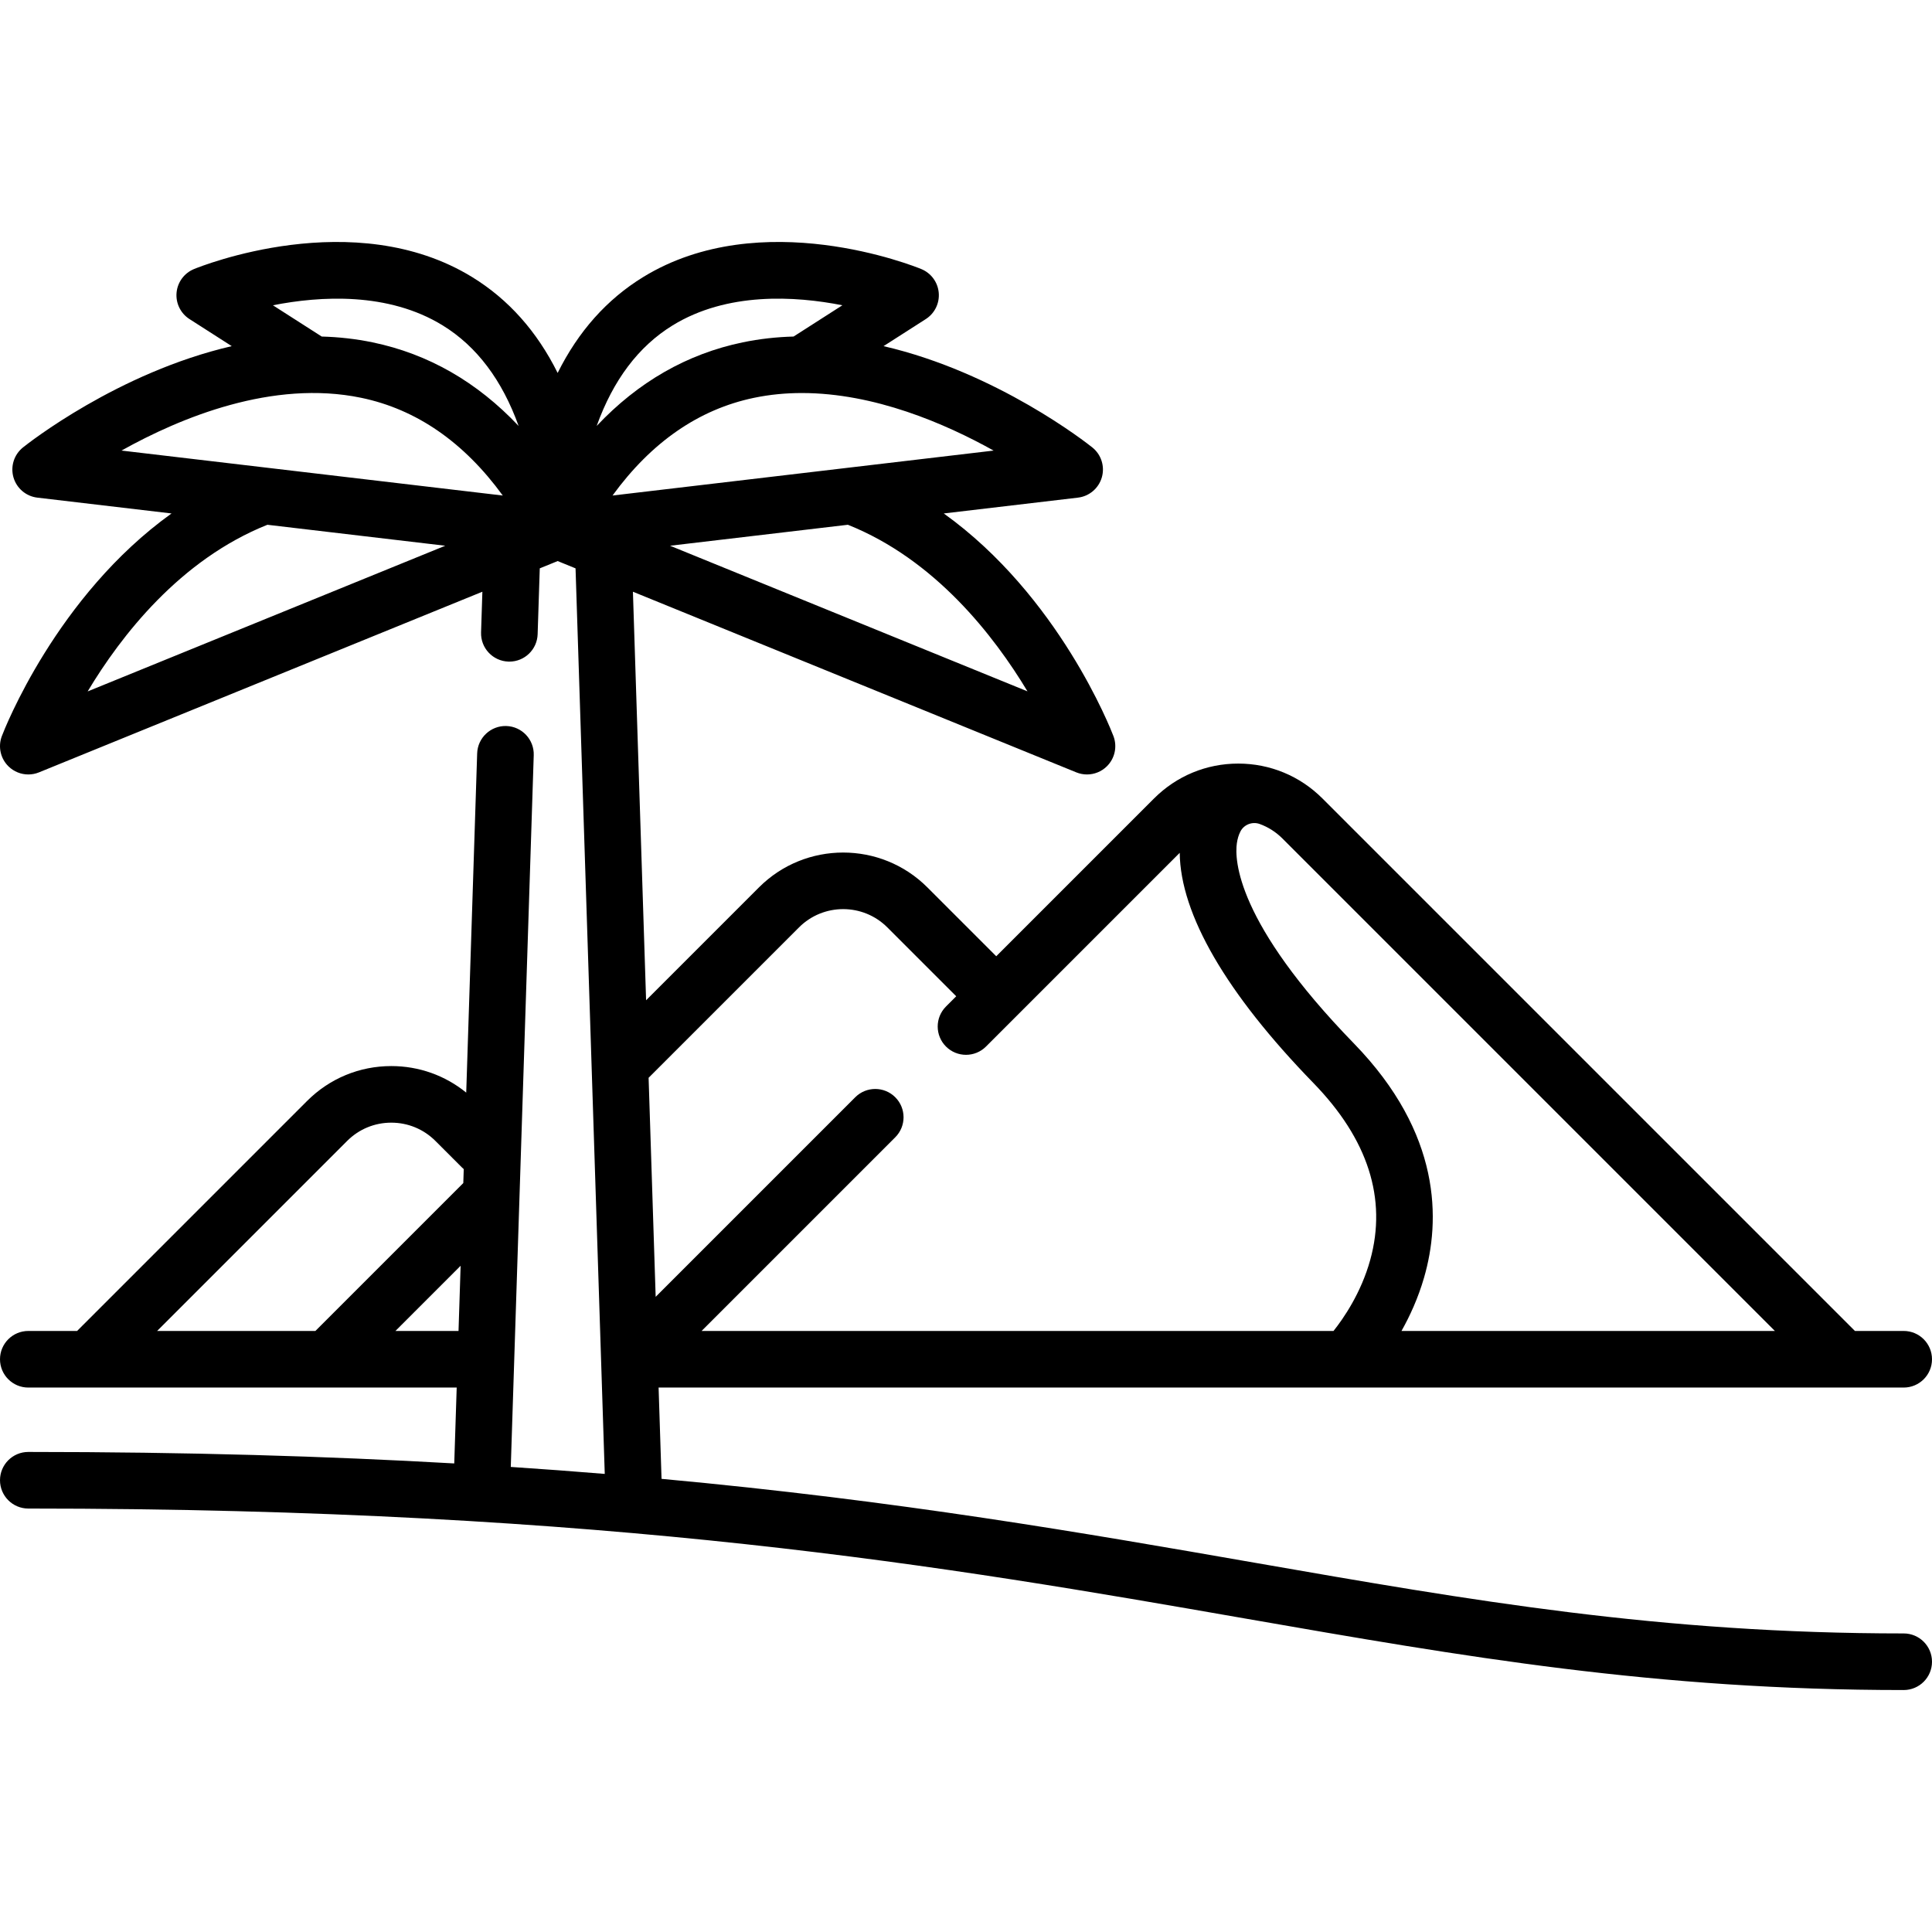 <?xml version="1.0" encoding="iso-8859-1"?>
<!-- Generator: Adobe Illustrator 19.0.0, SVG Export Plug-In . SVG Version: 6.00 Build 0)  -->
<svg version="1.1" id="Capa_1" xmlns="http://www.w3.org/2000/svg" xmlns:xlink="http://www.w3.org/1999/xlink" x="0px" y="0px"
	 viewBox="0 0 512 512" style="enable-background:new 0 0 512 512;" xml:space="preserve">
<g>
	<g>
		<path d="M504.5,432.878c-64.503,0-114.376-8.695-172.124-18.762c-45.3-7.897-94.077-16.399-157.061-22.206l-0.78-24.193H504.5
			c4.142,0,7.5-3.358,7.5-7.5c0-4.142-3.358-7.5-7.5-7.5h-12.926L350.453,211.596c-5.958-5.958-13.881-9.24-22.308-9.24
			s-16.349,3.281-22.308,9.24l-41.821,41.821l-18.259-18.259c-12.301-12.301-32.315-12.301-44.616,0l-29.918,29.918l-3.492-108.262
			l117.504,47.872c0.916,0.373,1.875,0.554,2.828,0.554c1.923,0,3.815-0.74,5.244-2.136c2.136-2.087,2.83-5.243,1.767-8.034
			c-0.684-1.795-14.447-37.115-44.965-58.999l35.559-4.194c3.004-0.354,5.501-2.478,6.333-5.386c0.832-2.908-0.165-6.031-2.527-7.92
			c-1.371-1.097-25.184-19.868-55.327-26.841l11.203-7.174c2.354-1.508,3.675-4.201,3.425-6.986s-2.029-5.2-4.615-6.265
			c-1.716-0.707-42.397-17.089-73.711,2.115c-9.617,5.898-17.185,14.395-22.666,25.413c-5.481-11.018-13.048-19.515-22.666-25.413
			c-31.314-19.203-71.995-2.822-73.711-2.115c-2.586,1.065-4.365,3.479-4.615,6.265c-0.25,2.785,1.071,5.478,3.425,6.986
			l11.201,7.174c-30.142,6.973-53.954,25.745-55.325,26.842c-2.362,1.889-3.358,5.012-2.527,7.92
			c0.832,2.908,3.329,5.032,6.333,5.386l35.56,4.194C14.939,157.955,1.175,193.275,0.491,195.07
			c-1.063,2.791-0.369,5.946,1.767,8.034c1.429,1.396,3.32,2.136,5.244,2.136c0.952,0,1.913-0.181,2.828-0.554l117.504-47.872
			l-0.348,10.779c-0.134,4.14,3.114,7.604,7.254,7.738c0.083,0.003,0.165,0.004,0.247,0.004c4.03,0,7.361-3.201,7.492-7.258
			l0.564-17.458l4.741-1.931l4.741,1.932l7.741,239.98c-8.066-0.663-16.359-1.281-24.905-1.848l6.084-188.613
			c0.134-4.14-3.114-7.604-7.254-7.738c-4.122-0.129-7.604,3.115-7.738,7.254l-2.9,89.897c-5.602-4.555-12.539-7.034-19.858-7.034
			c-8.427,0-16.349,3.282-22.308,9.24l-60.96,60.96H7.5c-4.142,0-7.5,3.358-7.5,7.5c0,4.142,3.358,7.5,7.5,7.5h113.53l-0.649,20.109
			C86.88,385.91,49.625,384.781,7.5,384.781c-4.142,0-7.5,3.358-7.5,7.5c0,4.142,3.358,7.5,7.5,7.5
			c155.312,0,244.027,15.466,322.3,29.112c58.434,10.187,108.899,18.985,174.7,18.985c4.142,0,7.5-3.358,7.5-7.5
			C512,436.236,508.642,432.878,504.5,432.878z M23.228,183.234c8.814-14.709,24.468-34.924,47.639-44.165l47.124,5.558
			L23.228,183.234z M32.2,119.404c15.656-8.752,40.074-18.848,63.498-13.987c14.639,3.039,27.222,11.731,37.542,25.904L32.2,119.404
			z M98.746,90.73c-4.51-0.936-9.019-1.421-13.486-1.543l-12.938-8.285c12.539-2.473,30.542-3.563,45.011,5.342
			c9.026,5.556,15.737,14.487,20.107,26.639C126.44,101.218,113.499,93.792,98.746,90.73z M121.514,352.717h-16.719l17.276-17.276
			L121.514,352.717z M122.779,313.521l-39.196,39.196H41.639l50.353-50.353c3.125-3.126,7.281-4.847,11.701-4.847
			c4.42,0,8.576,1.721,11.702,4.847l7.043,7.043c0.148,0.148,0.303,0.282,0.459,0.415L122.779,313.521z M272.291,183.215
			l-94.718-38.589l47.125-5.558C247.776,148.277,263.447,168.496,272.291,183.215z M158.125,112.881
			c4.37-12.152,11.08-21.083,20.107-26.638c14.47-8.906,32.476-7.815,45.011-5.342l-12.939,8.286
			c-4.467,0.123-8.976,0.606-13.486,1.543C182.066,93.792,169.126,101.217,158.125,112.881z M199.811,105.428
			c4.217-0.88,8.463-1.271,12.694-1.271c19.203,0,37.954,8.079,50.814,15.252L162.325,131.32
			C172.632,117.167,185.196,108.477,199.811,105.428z M327.779,223.479c0.17-1.192,0.484-2.235,0.955-3.148
			c0.942-1.829,3.164-2.668,5.098-1.965c2.235,0.812,4.284,2.106,6.016,3.837l130.515,130.515h-98.956
			c2.233-3.965,4.423-8.736,5.989-14.157c4.358-15.093,4.674-38.103-18.571-62.01C327.582,244.419,327.163,227.805,327.779,223.479z
			 M171.886,285.626l39.861-39.861c6.452-6.452,16.951-6.452,23.403,0l18.259,18.259l-2.713,2.713
			c-2.929,2.929-2.929,7.677,0,10.606c2.929,2.929,7.678,2.929,10.606,0l51.335-51.335c0.171,16.268,12.308,37.218,35.429,60.998
			c14.475,14.887,19.542,30.659,15.06,46.877c-2.43,8.795-7.11,15.541-9.732,18.834H185.929l51.326-51.326
			c2.929-2.929,2.929-7.677,0-10.606c-2.929-2.929-7.678-2.929-10.606,0l-52.89,52.89L171.886,285.626z"/>
	</g>
</g>
<g>
</g>
<g>
</g>
<g>
</g>
<g>
</g>
<g>
</g>
<g>
</g>
<g>
</g>
<g>
</g>
<g>
</g>
<g>
</g>
<g>
</g>
<g>
</g>
<g>
</g>
<g>
</g>
<g>
</g>
</svg>
